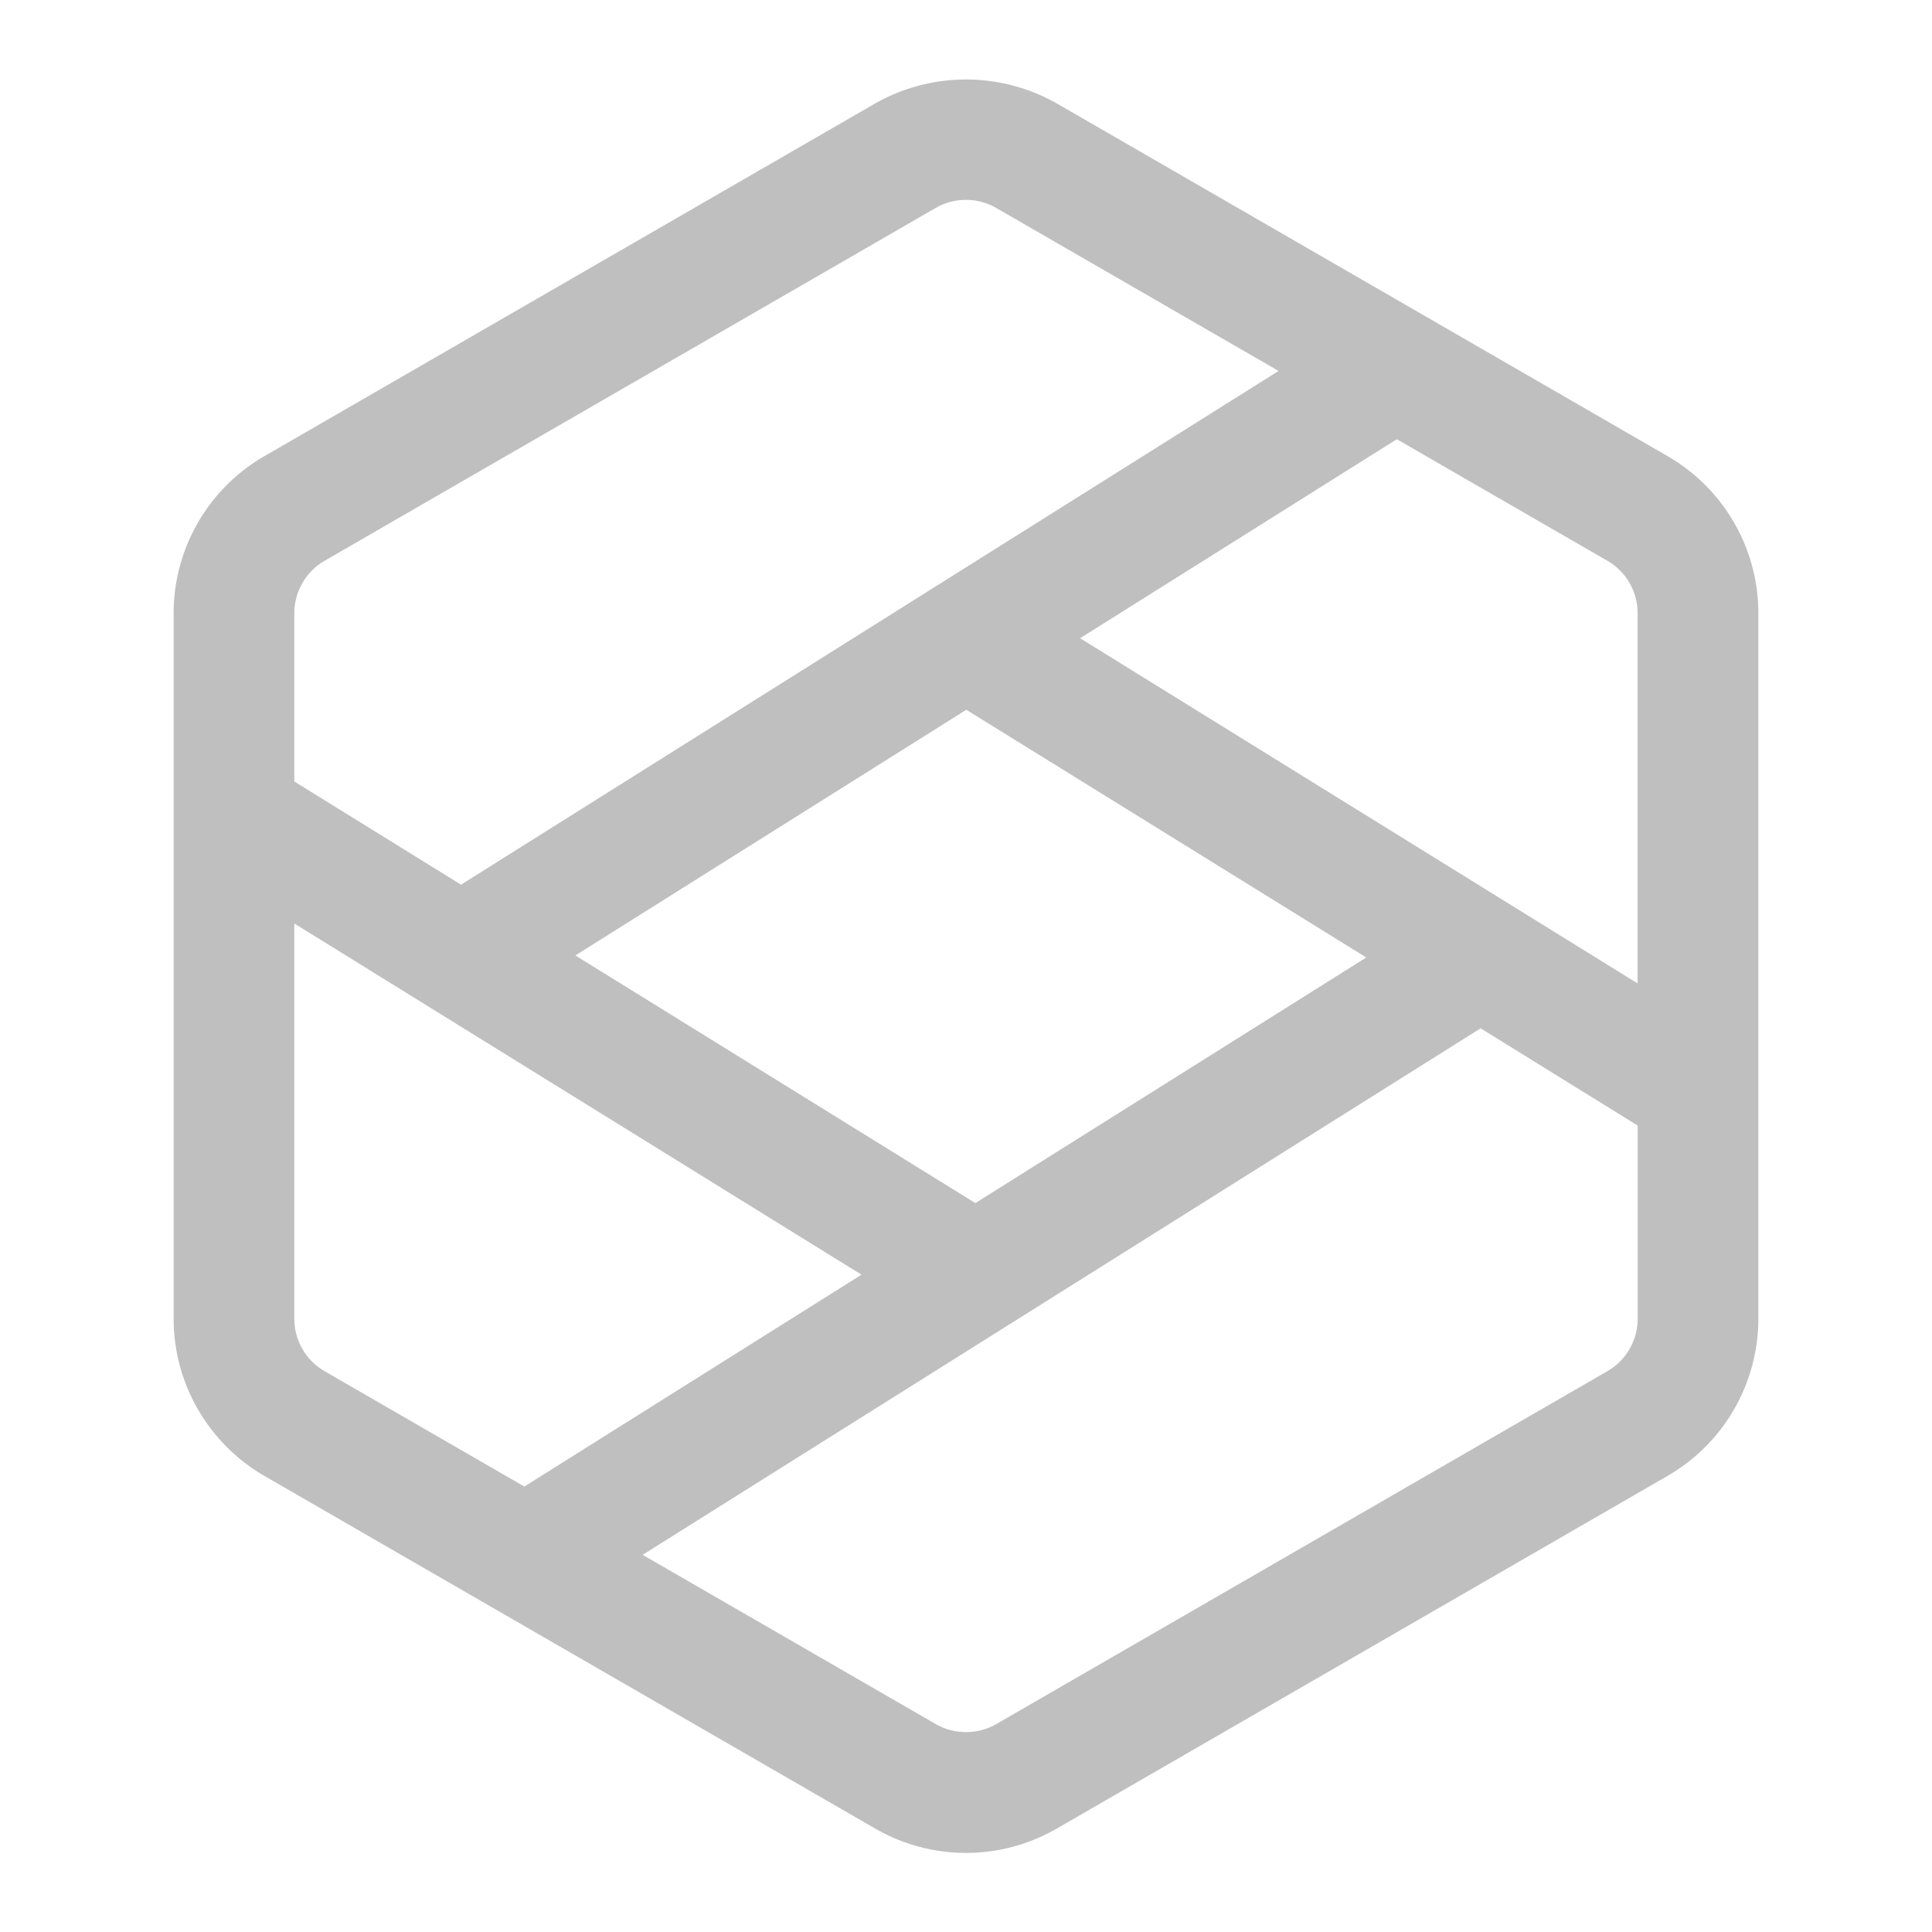 <svg t="1711098666205" class="icon" viewBox="0 0 1024 1024" version="1.1" xmlns="http://www.w3.org/2000/svg" p-id="23723" width="200" height="200"><path d="M883.968 241.824L560 54.752a97.632 97.632 0 0 0-96 0L140.032 241.824a96.192 96.192 0 0 0-48 83.136v374.112c0 34.144 18.4 65.984 48 83.136L464 969.248a96.224 96.224 0 0 0 96 0l323.968-187.072a96.256 96.256 0 0 0 48-83.136v-374.08a96.192 96.192 0 0 0-48-83.136z m-367.008 395.84L304.96 506.4l207.2-130.208 212 131.296-207.2 130.176z m351.008-312.704v196.288l-295.488-182.976 167.872-105.472 111.648 64.448c9.856 5.696 15.968 16.288 15.968 27.712zM172 297.248L496 110.176a32.192 32.192 0 0 1 32 0.032l149.664 86.4-433.312 272.288-88.352-54.688v-89.216c0-11.424 6.144-22.048 16-27.744z m-16 401.824v-209.6l300.608 186.144-178.688 112.288-105.888-61.152a32.064 32.064 0 0 1-16.032-27.68z m695.968 27.68L528 913.824a32.416 32.416 0 0 1-32 0l-155.392-89.728 444.16-279.072 83.232 51.552v102.528a32.128 32.128 0 0 1-16.032 27.648z" p-id="23724" fill="#bfbfbf"></path></svg>